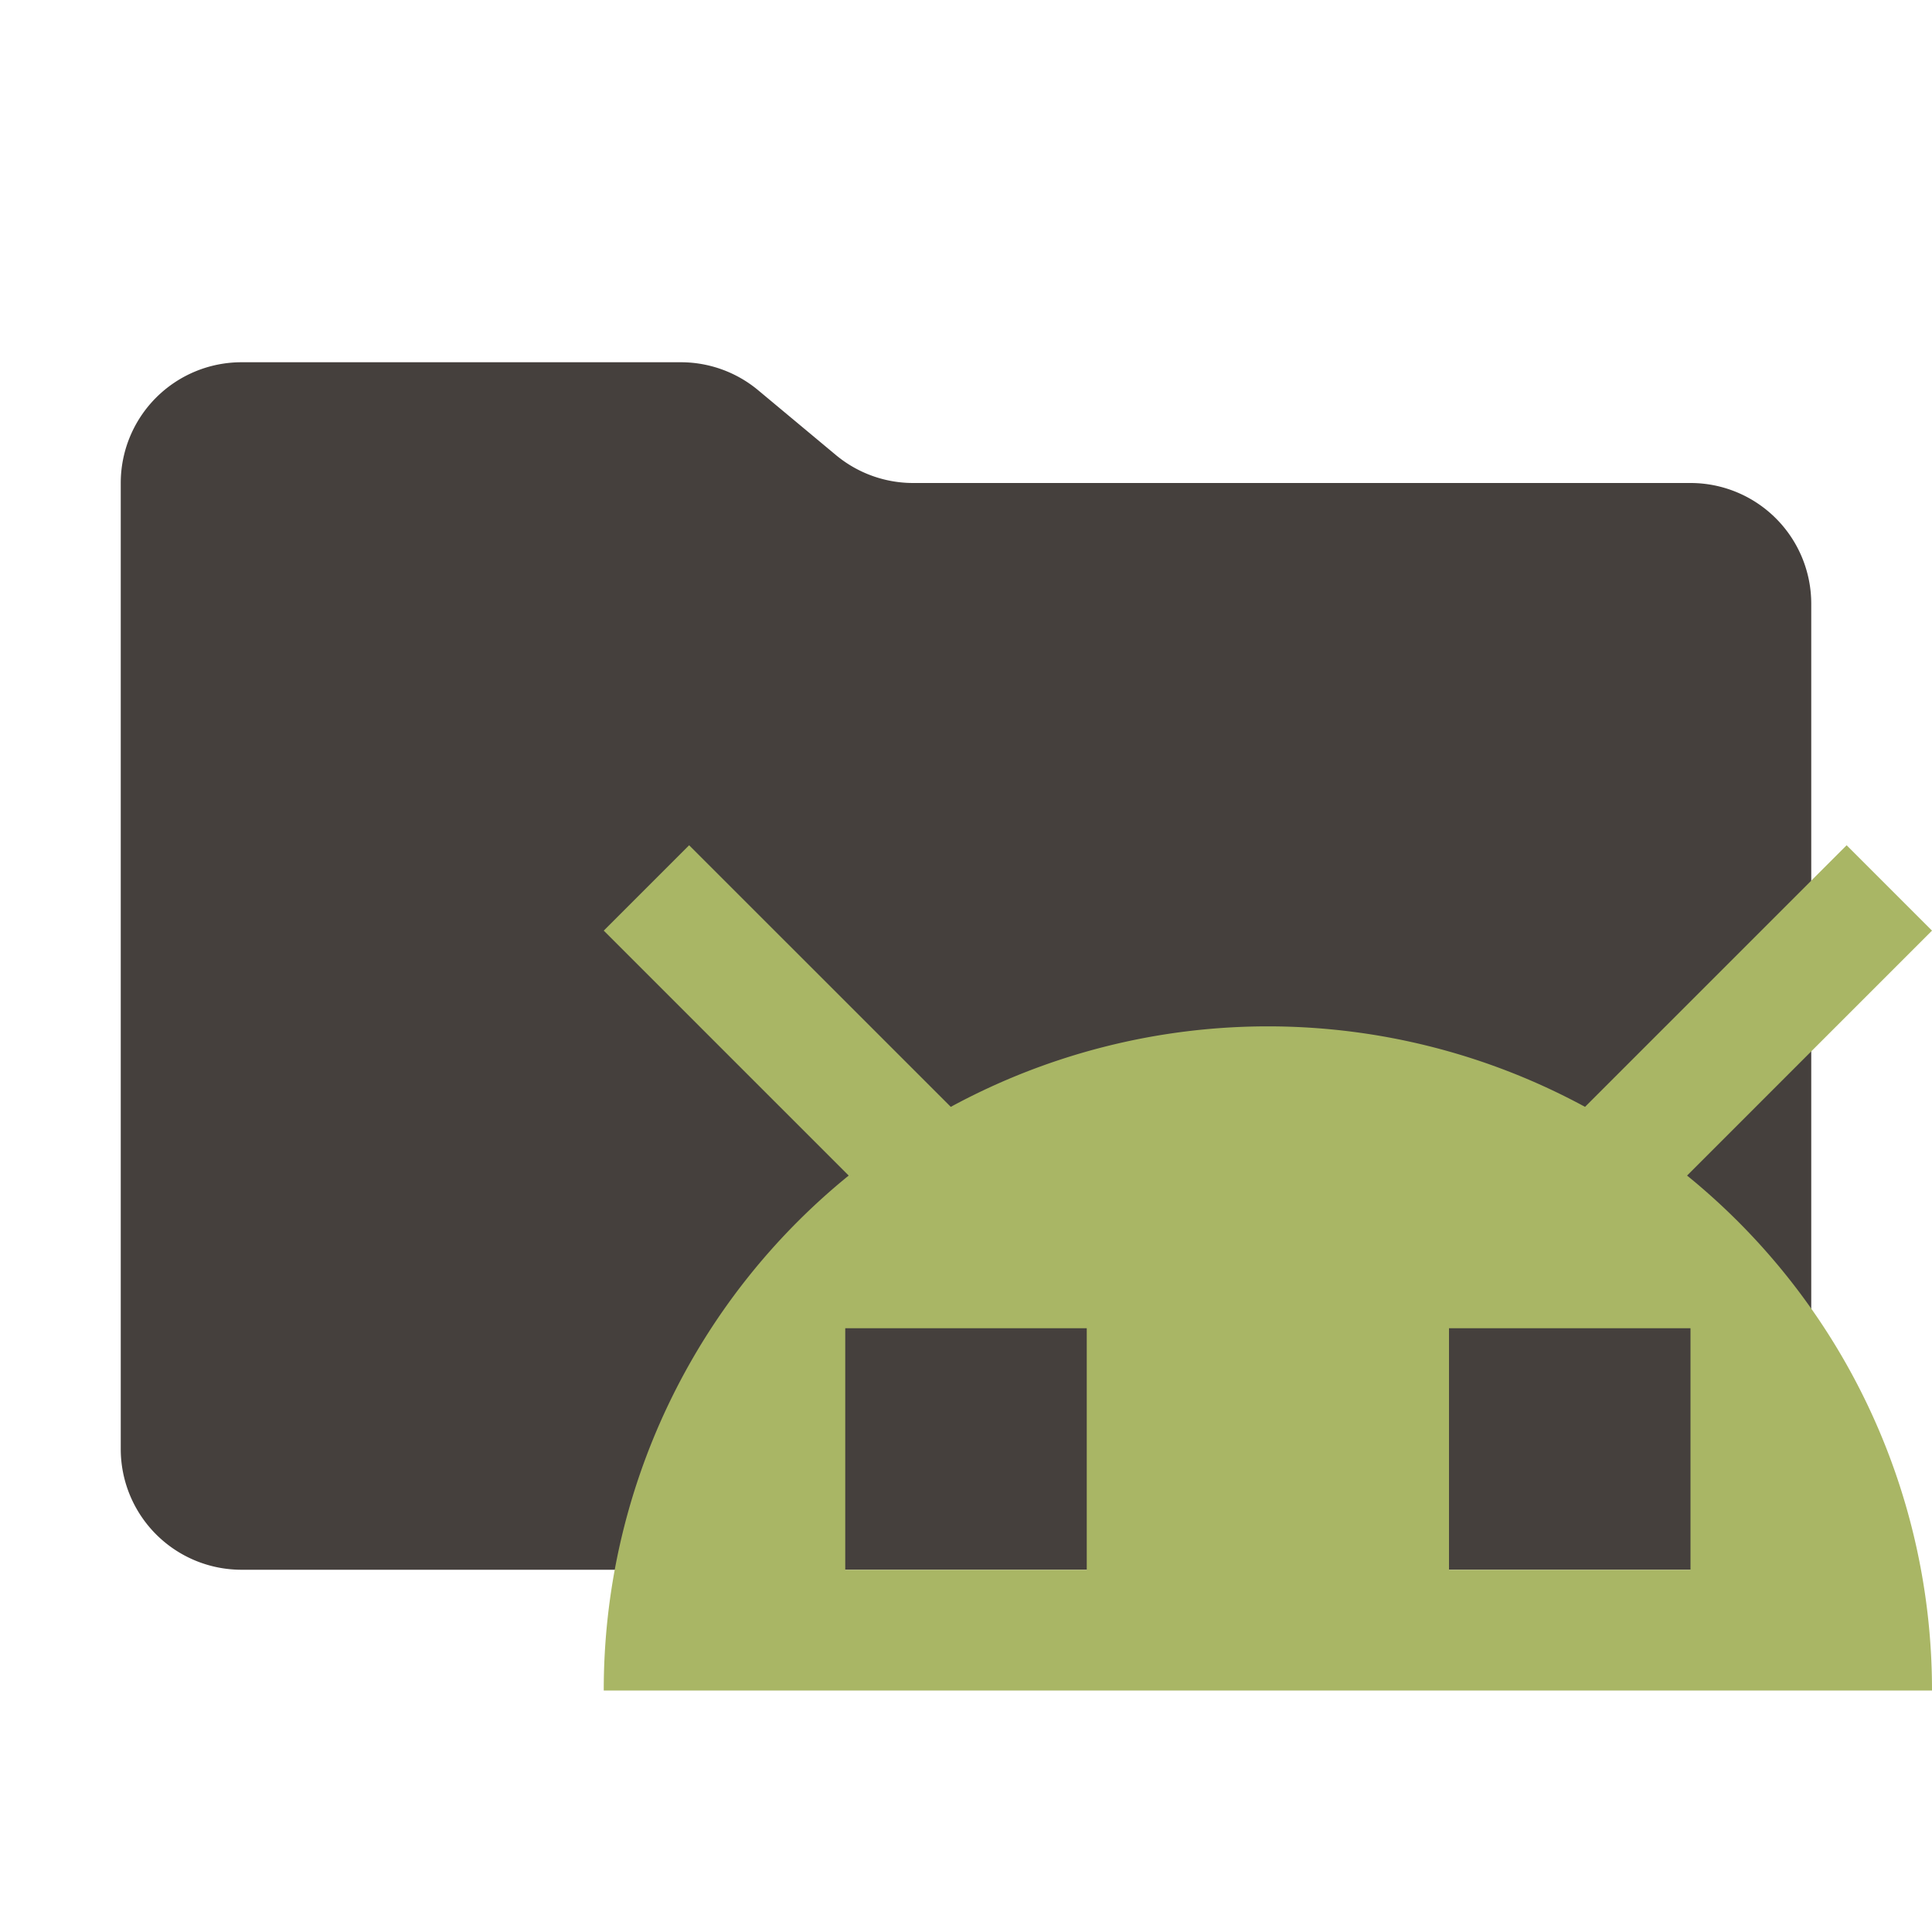 <svg xmlns="http://www.w3.org/2000/svg" viewBox="0 0 32 32">
  <path
    d="M13.844,7.536l-1.287-1.073A2,2,0,0,0,11.276,6H4A2,2,0,0,0,2,8V24a2,2,0,0,0,2,2H28a2,2,0,0,0,2-2V10a2,2,0,0,0-2-2H15.124A2,2,0,0,1,13.844,7.536Z"
    style="fill: #45403d" />
  <path
    d="M27.943,19.471,32,15.414,30.586,14,26.253,18.333a11.013,11.013,0,0,0-10.505,0L11.414,14,10,15.414l4.057,4.057A10.976,10.976,0,0,0,10,28H32A10.976,10.976,0,0,0,27.943,19.471ZM18,26H14V22h4Zm10,0H24V22h4Z"
    style="fill: #a9b665;fill-rule: evenodd" />
</svg>